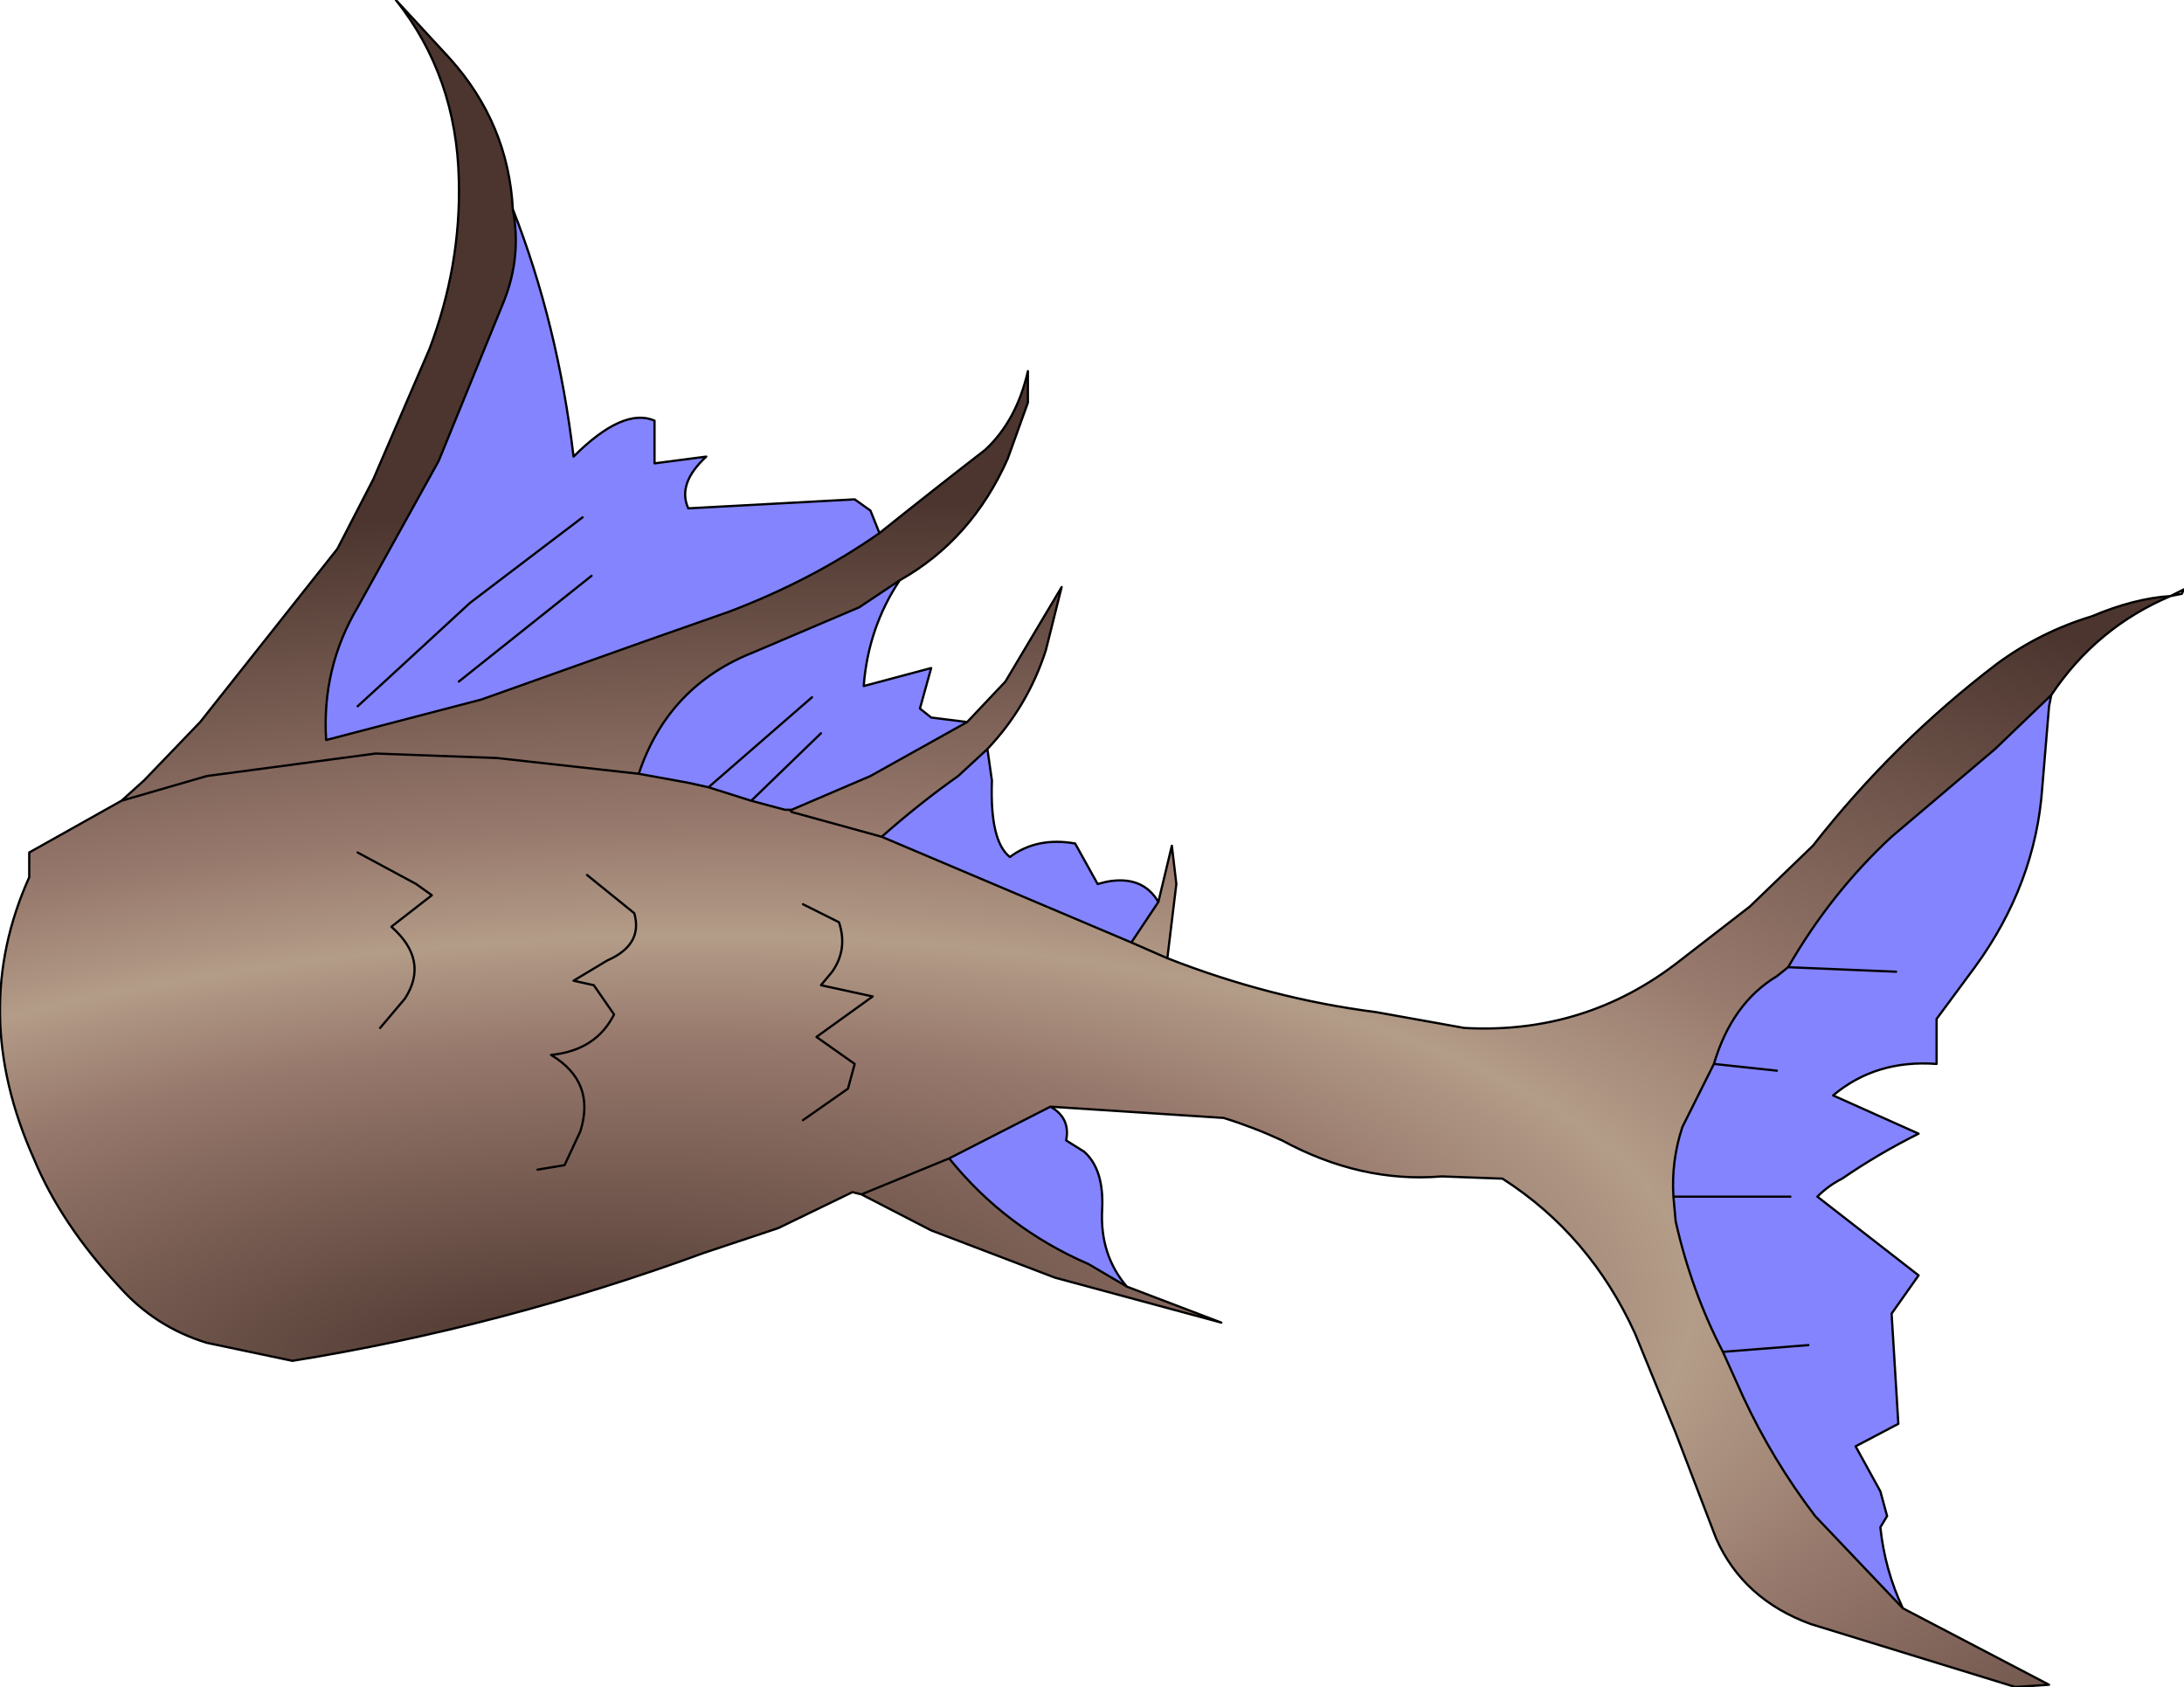 <?xml version="1.0" encoding="UTF-8" standalone="no"?>
<svg xmlns:xlink="http://www.w3.org/1999/xlink" height="37.5px" width="48.55px" xmlns="http://www.w3.org/2000/svg">
  <g transform="matrix(1.0, 0.0, 0.0, 1.0, 0.9, 10.6)">
    <path d="M13.3 6.6 Q13.95 4.65 15.85 3.9 L18.2 2.9 19.1 2.3 Q18.4 3.35 18.3 4.65 L19.8 4.25 19.55 5.15 19.8 5.35 20.6 5.45 18.45 6.65 16.7 7.4 16.65 7.4 16.55 7.4 15.8 7.2 14.85 6.9 14.4 6.8 13.3 6.6 M18.65 1.25 Q17.15 2.3 15.3 3.0 L13.45 3.65 9.8 4.95 6.35 5.85 Q6.25 4.25 7.05 2.9 L8.85 -0.35 10.3 -3.9 Q10.7 -4.9 10.5 -5.95 11.5 -3.4 11.85 -0.45 12.95 -1.55 13.65 -1.25 L13.65 -0.3 14.8 -0.45 Q14.15 0.15 14.4 0.7 L18.1 0.5 18.45 0.75 18.65 1.25 M24.25 10.35 L18.7 8.0 Q19.55 7.25 20.4 6.65 L21.05 6.05 21.15 6.75 Q21.1 8.1 21.55 8.45 22.15 8.0 23.0 8.15 L23.5 9.05 23.7 9.0 Q24.5 8.85 24.85 9.45 L24.25 10.35 M44.7 4.85 L44.65 5.1 44.5 6.9 Q44.35 9.05 43.0 10.9 L42.15 12.05 42.15 13.05 Q40.8 12.95 39.85 13.75 L41.75 14.6 Q40.85 15.05 40.05 15.6 39.75 15.75 39.5 16.0 L41.75 17.75 41.15 18.6 41.3 21.05 40.35 21.55 40.9 22.55 41.05 23.1 40.9 23.35 Q41.0 24.3 41.4 25.15 L39.45 23.1 Q38.5 21.85 37.85 20.45 L37.4 19.45 Q36.7 18.1 36.35 16.55 L36.3 16.0 Q36.25 15.2 36.5 14.45 L37.2 13.05 Q37.6 11.7 38.6 11.1 L38.85 10.9 Q39.8 9.25 41.15 8.0 L43.45 6.05 44.7 4.85 M41.25 11.0 L38.85 10.9 41.25 11.0 M22.45 14.0 Q22.9 14.25 22.8 14.75 L23.2 15.0 Q23.65 15.4 23.6 16.3 23.55 17.3 24.15 18.0 L23.3 17.5 Q21.45 16.7 20.2 15.15 L22.45 14.0 M39.3 19.3 L37.4 19.45 39.3 19.3 M38.9 16.0 L36.3 16.0 38.9 16.0 M38.6 13.2 L37.2 13.05 38.6 13.2 M7.05 5.1 L7.65 4.55 9.55 2.8 12.05 0.9 9.55 2.8 7.65 4.55 7.05 5.1 M17.15 4.9 L14.85 6.9 17.15 4.9 M17.35 5.7 L15.8 7.2 17.35 5.7 M9.3 4.55 L12.25 2.2 9.3 4.55" fill="#0000ff" fill-opacity="0.482" fill-rule="evenodd" stroke="none"/>
    <path d="M1.8 7.2 L2.3 6.75 3.55 5.45 6.6 1.6 7.4 0.05 8.65 -2.85 Q9.35 -4.7 9.3 -6.6 9.25 -8.9 7.9 -10.6 L9.1 -9.3 Q10.4 -7.85 10.5 -5.95 10.7 -4.9 10.3 -3.9 L8.85 -0.35 7.05 2.9 Q6.25 4.25 6.35 5.85 L9.8 4.95 13.45 3.65 15.3 3.0 Q17.15 2.3 18.65 1.25 19.9 0.25 21.0 -0.6 21.7 -1.25 21.95 -2.35 L21.95 -1.65 21.5 -0.4 Q20.7 1.4 19.1 2.3 L18.2 2.9 15.85 3.9 Q13.95 4.65 13.3 6.6 L10.15 6.25 7.45 6.15 3.7 6.65 1.8 7.2 3.7 6.65 7.45 6.15 10.15 6.25 13.3 6.6 14.4 6.8 14.85 6.9 15.8 7.2 16.55 7.4 16.65 7.4 16.7 7.45 18.7 8.0 16.7 7.45 16.7 7.4 18.45 6.65 20.6 5.45 21.45 4.55 22.7 2.45 22.35 3.85 Q21.95 5.1 21.05 6.05 L20.4 6.65 Q19.55 7.25 18.7 8.0 L24.25 10.35 25.05 10.7 24.25 10.35 24.85 9.45 25.15 8.2 25.25 9.05 25.05 10.7 Q27.35 11.6 29.7 11.9 L31.65 12.25 Q34.35 12.4 36.45 10.75 L38.0 9.55 39.4 8.2 Q41.2 5.9 43.5 4.15 44.45 3.45 45.6 3.1 46.55 2.7 47.35 2.65 45.7 3.35 44.7 4.85 L43.45 6.05 41.15 8.0 Q39.8 9.25 38.85 10.9 L38.6 11.1 Q37.6 11.7 37.2 13.05 L36.5 14.45 Q36.25 15.2 36.3 16.0 L36.35 16.55 Q36.7 18.1 37.4 19.45 L37.85 20.45 Q38.5 21.85 39.45 23.1 L41.4 25.15 44.65 26.85 43.9 26.9 39.35 25.5 Q37.85 24.95 37.25 23.6 L36.35 21.25 35.45 19.05 Q34.45 16.85 32.5 15.6 L31.15 15.55 Q29.35 15.7 27.6 14.75 26.95 14.45 26.3 14.25 L22.45 14.0 20.2 15.15 Q21.45 16.7 23.3 17.5 L24.15 18.0 26.25 18.8 22.55 17.8 19.8 16.75 18.25 15.95 18.05 15.9 16.4 16.7 14.75 17.25 Q10.25 18.9 5.6 19.65 L3.7 19.25 Q2.55 18.9 1.75 18.0 0.45 16.6 -0.15 15.15 -1.6 11.9 -0.25 8.9 L-0.25 8.35 1.8 7.2 M11.05 15.4 L11.65 15.3 12.0 14.55 Q12.35 13.45 11.35 12.85 12.35 12.75 12.75 11.95 L12.3 11.3 11.85 11.2 12.6 10.75 Q13.4 10.4 13.2 9.7 L12.15 8.85 13.2 9.7 Q13.4 10.4 12.6 10.75 L11.85 11.2 12.3 11.3 12.75 11.95 Q12.35 12.75 11.35 12.85 12.35 13.45 12.0 14.55 L11.65 15.3 11.05 15.4 M16.95 14.3 L17.95 13.6 18.1 13.05 17.25 12.45 18.5 11.55 17.35 11.3 17.6 11.0 Q17.95 10.5 17.75 9.9 L16.95 9.5 17.75 9.9 Q17.95 10.5 17.6 11.0 L17.35 11.3 18.5 11.55 17.25 12.45 18.1 13.05 17.95 13.6 16.95 14.3 M20.2 15.15 L18.25 15.95 20.2 15.15 M7.55 12.25 L8.1 11.6 Q8.65 10.75 7.8 10.0 L8.7 9.3 8.35 9.05 7.05 8.35 8.35 9.05 8.7 9.3 7.8 10.0 Q8.65 10.75 8.1 11.6 L7.55 12.25" fill="url(#gradient0)" fill-rule="evenodd" stroke="none"/>
    <path d="M10.5 -5.95 Q10.4 -7.85 9.1 -9.3 L7.9 -10.6 Q9.25 -8.9 9.3 -6.6 9.35 -4.7 8.65 -2.85 L7.4 0.05 6.6 1.6 3.55 5.45 2.3 6.75 1.8 7.2 3.7 6.65 7.45 6.15 10.15 6.25 13.3 6.6 Q13.95 4.65 15.85 3.9 L18.2 2.9 19.1 2.3 Q20.7 1.4 21.5 -0.4 L21.95 -1.65 21.95 -2.35 Q21.7 -1.25 21.0 -0.6 19.9 0.25 18.65 1.25 17.15 2.3 15.3 3.0 L13.45 3.65 9.8 4.95 6.35 5.85 Q6.25 4.25 7.05 2.9 L8.85 -0.35 10.3 -3.9 Q10.7 -4.9 10.5 -5.95 11.5 -3.4 11.85 -0.45 12.95 -1.55 13.65 -1.25 L13.65 -0.3 14.8 -0.45 Q14.15 0.15 14.4 0.7 L18.1 0.5 18.45 0.75 18.65 1.25 M47.65 2.5 L47.35 2.65 47.6 2.6 47.65 2.5 M44.7 4.85 Q45.7 3.35 47.35 2.65 46.55 2.7 45.6 3.1 44.45 3.45 43.5 4.15 41.2 5.9 39.4 8.2 L38.0 9.55 36.45 10.75 Q34.35 12.4 31.65 12.25 L29.7 11.9 Q27.35 11.6 25.05 10.7 L24.25 10.35 18.7 8.0 16.7 7.45 16.65 7.4 16.55 7.4 15.8 7.2 14.85 6.9 14.4 6.8 13.3 6.6 M41.4 25.15 Q41.0 24.3 40.9 23.35 L41.05 23.1 40.9 22.55 40.35 21.55 41.3 21.05 41.15 18.6 41.75 17.75 39.5 16.0 Q39.75 15.75 40.05 15.6 40.85 15.05 41.75 14.6 L39.85 13.75 Q40.8 12.95 42.15 13.05 L42.15 12.05 43.0 10.9 Q44.35 9.05 44.5 6.9 L44.65 5.1 44.7 4.85 43.45 6.05 41.15 8.0 Q39.8 9.25 38.85 10.9 L41.25 11.0 M22.45 14.0 L26.3 14.25 Q26.95 14.45 27.6 14.75 29.35 15.7 31.15 15.55 L32.5 15.6 Q34.45 16.85 35.45 19.05 L36.35 21.25 37.25 23.6 Q37.85 24.95 39.35 25.5 L43.9 26.9 44.65 26.85 41.4 25.15 39.45 23.1 Q38.5 21.85 37.85 20.45 L37.4 19.45 Q36.7 18.1 36.35 16.55 L36.3 16.0 Q36.25 15.2 36.5 14.45 L37.2 13.05 Q37.6 11.7 38.6 11.1 L38.85 10.9 M21.05 6.05 Q21.95 5.1 22.35 3.85 L22.7 2.45 21.45 4.55 20.6 5.45 18.45 6.65 16.7 7.4 M24.85 9.45 Q24.5 8.85 23.7 9.0 L23.5 9.05 23.0 8.15 Q22.15 8.0 21.55 8.45 21.1 8.1 21.15 6.75 L21.05 6.05 20.4 6.65 Q19.55 7.25 18.7 8.0 M25.05 10.7 L25.25 9.05 25.15 8.2 24.85 9.45 24.25 10.35 M24.15 18.0 Q23.55 17.3 23.6 16.3 23.65 15.4 23.2 15.0 L22.8 14.75 Q22.9 14.25 22.45 14.0 L20.2 15.15 Q21.45 16.7 23.3 17.5 L24.15 18.0 26.25 18.8 22.55 17.8 19.8 16.75 18.25 15.95 18.05 15.9 16.4 16.7 14.75 17.25 Q10.25 18.9 5.6 19.65 L3.7 19.25 Q2.55 18.9 1.75 18.0 0.45 16.6 -0.15 15.15 -1.6 11.9 -0.25 8.9 L-0.25 8.35 1.8 7.2 M37.2 13.05 L38.6 13.2 M36.3 16.0 L38.9 16.0 M37.4 19.45 L39.3 19.3 M20.6 5.45 L19.8 5.35 19.55 5.15 19.8 4.25 18.3 4.65 Q18.4 3.35 19.1 2.3 M12.15 8.85 L13.2 9.7 Q13.4 10.4 12.6 10.75 L11.85 11.2 12.3 11.3 12.75 11.95 Q12.35 12.75 11.35 12.85 12.35 13.45 12.0 14.55 L11.65 15.3 11.05 15.4 M16.65 7.4 L16.7 7.4 M16.95 9.5 L17.75 9.9 Q17.95 10.5 17.6 11.0 L17.35 11.3 18.5 11.55 17.25 12.45 18.1 13.05 17.95 13.6 16.95 14.3 M15.8 7.2 L17.35 5.7 M14.85 6.9 L17.15 4.9 M12.05 0.9 L9.55 2.8 7.65 4.55 7.05 5.1 M7.05 8.35 L8.35 9.05 8.7 9.3 7.8 10.0 Q8.65 10.75 8.1 11.6 L7.55 12.25 M18.25 15.95 L20.2 15.15 M12.25 2.2 L9.3 4.55" fill="none" stroke="#000000" stroke-linecap="round" stroke-linejoin="round" stroke-width="0.05"/>
  </g>
  <defs>
    <radialGradient cx="0" cy="0" gradientTransform="matrix(0.063, -0.004, 0.002, 0.023, 11.2, 19.65)" gradientUnits="userSpaceOnUse" id="gradient0" r="819.2" spreadMethod="pad">
      <stop offset="0.0" stop-color="#4b352e"/>
      <stop offset="0.369" stop-color="#97786c"/>
      <stop offset="0.494" stop-color="#b39c88"/>
      <stop offset="0.627" stop-color="#97786c"/>
      <stop offset="1.0" stop-color="#4b352e"/>
    </radialGradient>
  </defs>
</svg>
